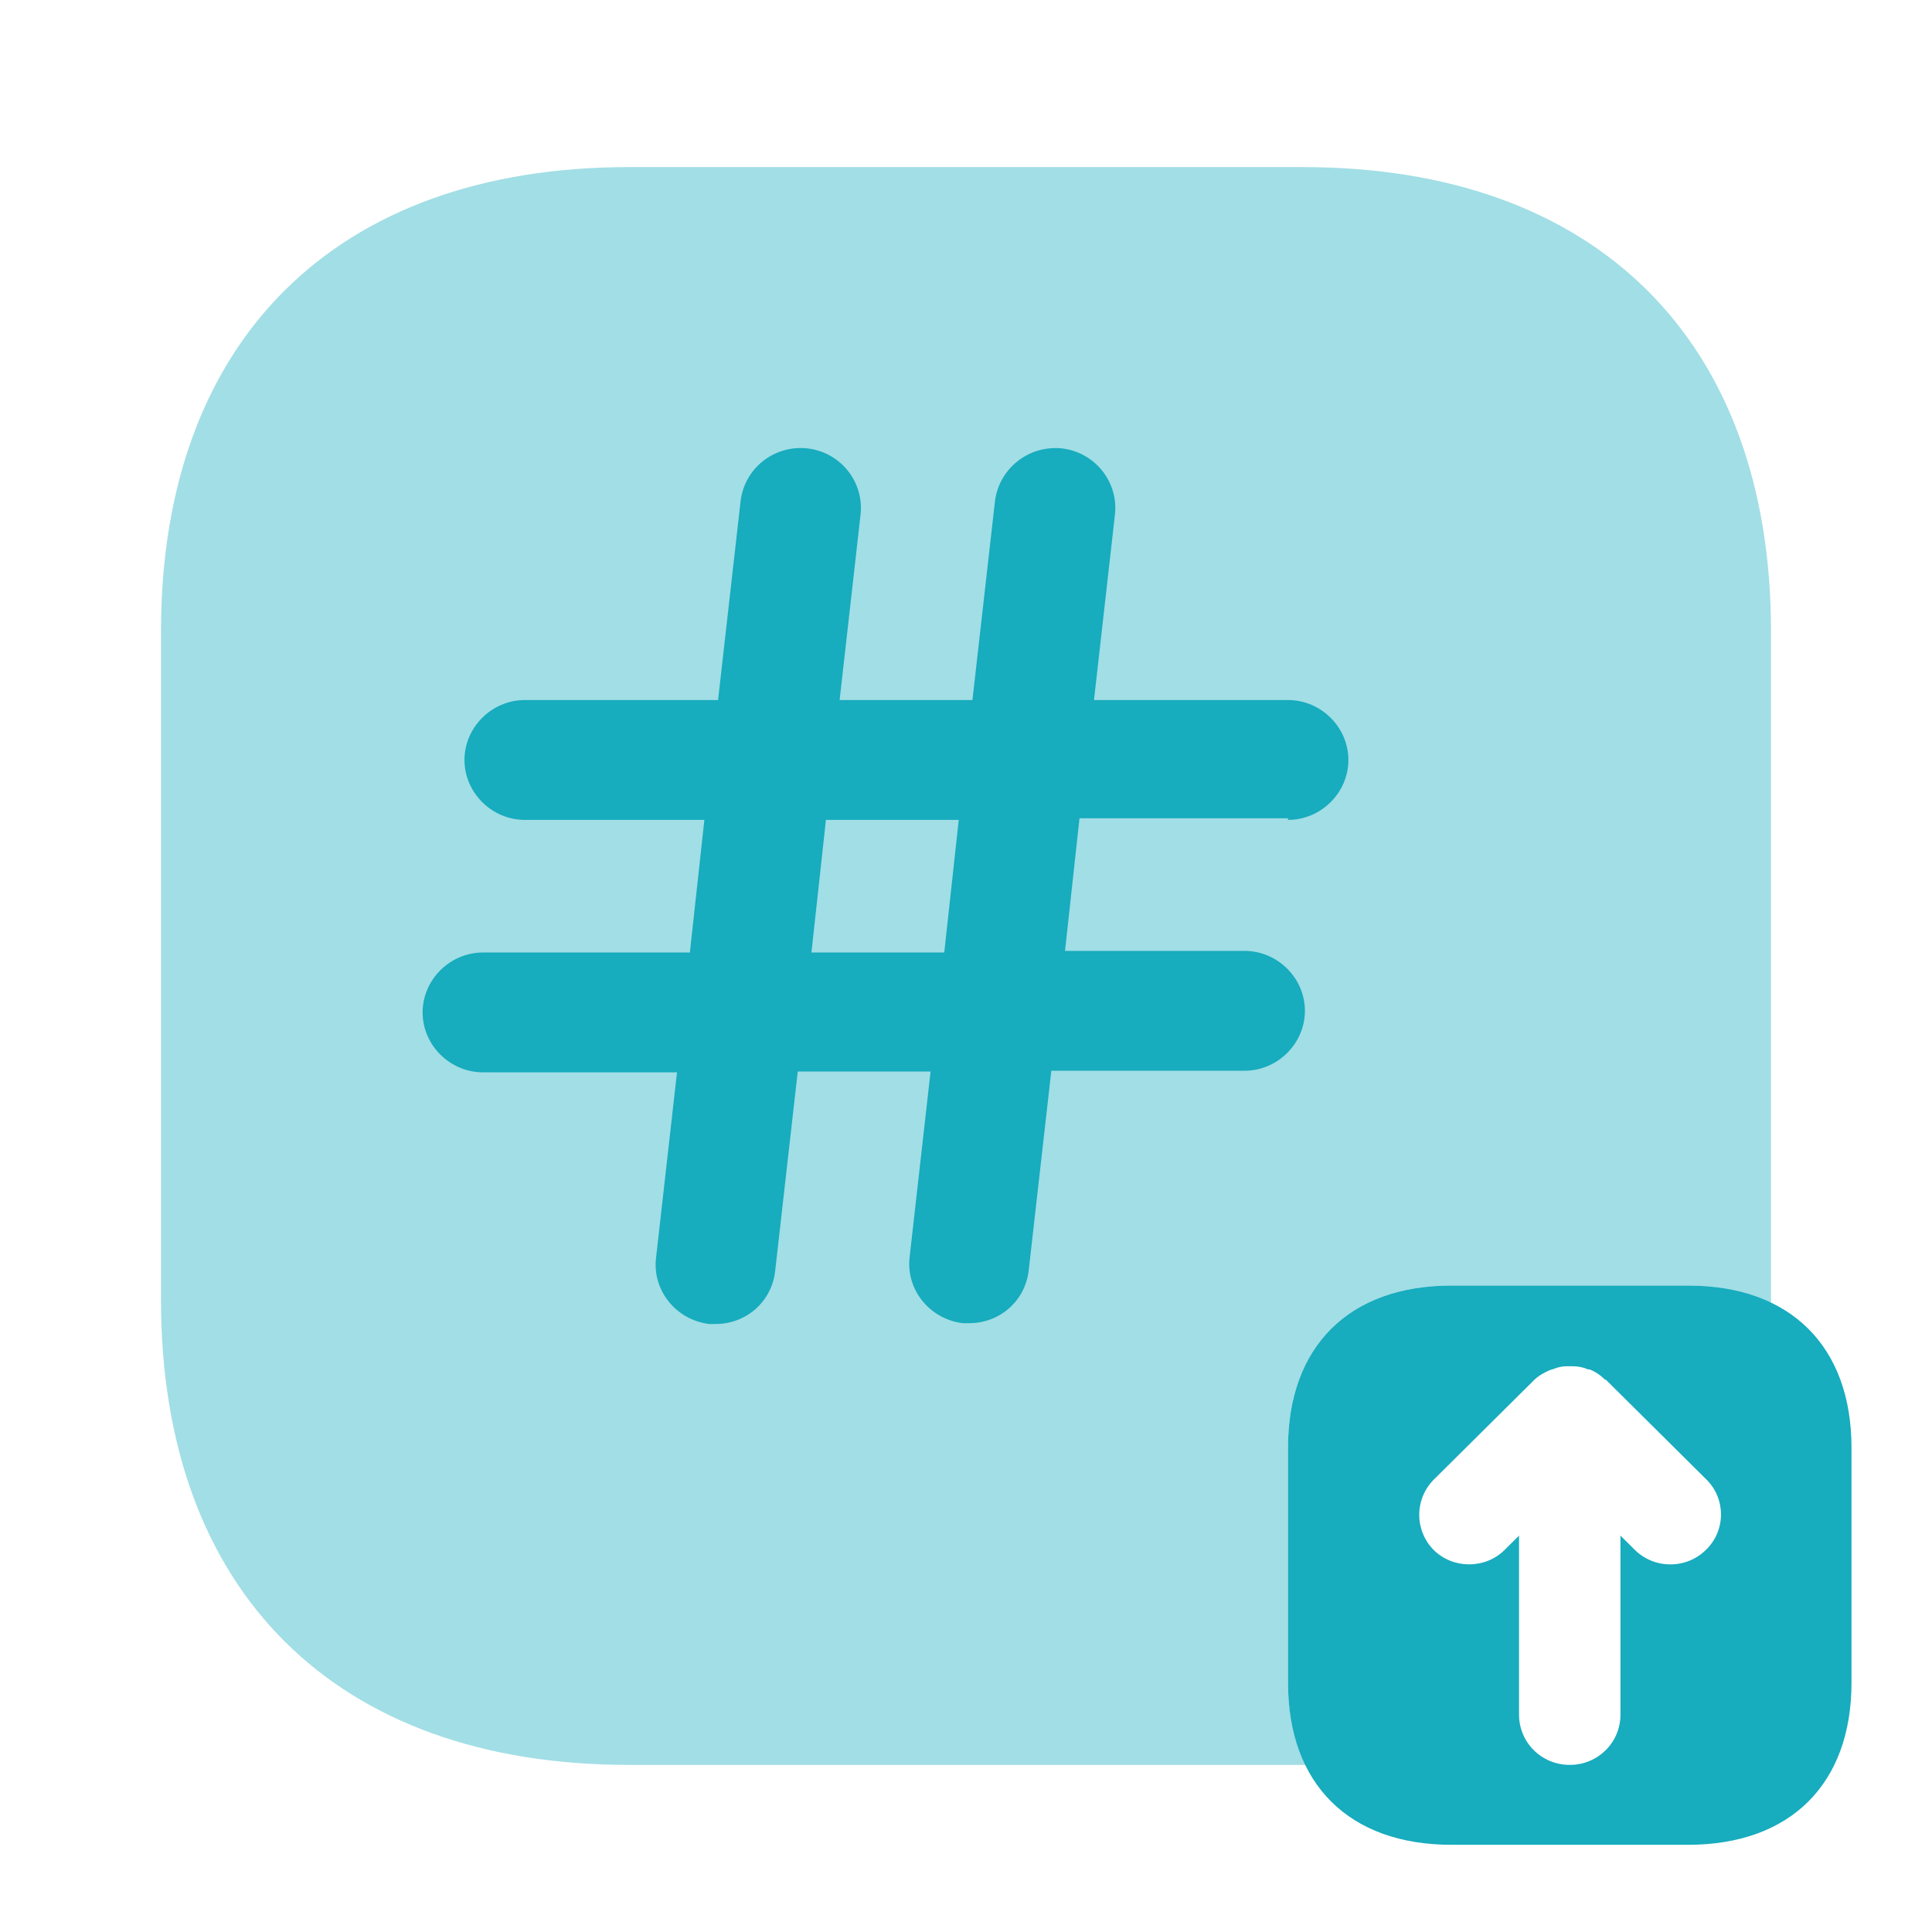 <svg width="24" height="24" viewBox="0 0 132 131" fill="none" xmlns="http://www.w3.org/2000/svg">
<path d="M115.335 87.333H99.165C92.18 87.333 88 91.482 88 98.414V114.461C88 121.393 92.18 125.542 99.165 125.542H115.335C122.32 125.542 126.5 121.393 126.5 114.461V98.414C126.5 91.482 122.32 87.333 115.335 87.333ZM116.545 105.4C116.227 105.714 115.849 105.962 115.434 106.131C115.018 106.3 114.574 106.385 114.125 106.383C113.676 106.385 113.232 106.3 112.816 106.131C112.401 105.962 112.023 105.714 111.705 105.4L110.715 104.418V116.645C110.715 118.555 109.175 120.083 107.25 120.083C105.325 120.083 103.785 118.555 103.785 116.645V104.418L102.795 105.4C101.475 106.71 99.275 106.71 97.955 105.4C97.321 104.759 96.966 103.897 96.966 102.999C96.966 102.1 97.321 101.238 97.955 100.597L104.83 93.774C105.105 93.501 105.49 93.283 105.875 93.119C105.985 93.064 106.095 93.064 106.205 93.01C106.48 92.901 106.755 92.846 107.085 92.846H107.415C107.8 92.846 108.13 92.901 108.515 93.064H108.625C109.01 93.228 109.34 93.447 109.615 93.719C109.67 93.774 109.67 93.774 109.725 93.774L116.6 100.597C117.92 101.907 117.92 104.09 116.545 105.4Z" fill="#17ACBE"/>
<path opacity="0.4" d="M88 114.461V98.414C88 91.482 92.18 87.333 99.165 87.333H115.335C117.535 87.333 119.405 87.77 121 88.534V42.63C121 22.761 109.065 10.917 89.045 10.917H42.955C22.935 10.917 11 22.761 11 42.63V88.316C11 108.239 22.935 120.083 42.955 120.083H89.21C88.44 118.5 88 116.645 88 114.461Z" fill="#17ACBE"/>
<path d="M88 55.517C90.255 55.517 92.125 53.661 92.125 51.423C92.125 49.185 90.255 47.329 88 47.329H74.745L76.175 34.666C76.297 33.588 75.984 32.505 75.303 31.656C74.623 30.807 73.631 30.26 72.545 30.136C71.46 30.024 70.375 30.339 69.522 31.013C68.669 31.686 68.115 32.664 67.98 33.738L66.44 47.329H57.365L58.795 34.666C58.917 33.588 58.604 32.505 57.923 31.656C57.243 30.807 56.251 30.26 55.165 30.136C54.079 30.014 52.988 30.325 52.132 31C51.277 31.676 50.726 32.66 50.6 33.738L49.06 47.329H35.86C33.605 47.329 31.735 49.185 31.735 51.423C31.735 53.661 33.605 55.517 35.86 55.517H48.125L47.135 64.578H33C30.745 64.578 28.875 66.433 28.875 68.671C28.875 70.909 30.745 72.765 33 72.765H46.255L44.825 85.428C44.55 87.666 46.2 89.686 48.455 89.959H48.895C50.985 89.959 52.745 88.43 52.965 86.302L54.505 72.71H63.58L62.15 85.374C61.875 87.612 63.525 89.631 65.78 89.904H66.22C68.31 89.904 70.07 88.376 70.29 86.247L71.83 72.656H85.03C87.285 72.656 89.155 70.8 89.155 68.562C89.155 66.324 87.285 64.468 85.03 64.468H72.765L73.755 55.407H88V55.517ZM64.515 64.578H55.44L56.43 55.517H65.505L64.515 64.578Z" fill="#17ACBE"/>
</svg>
